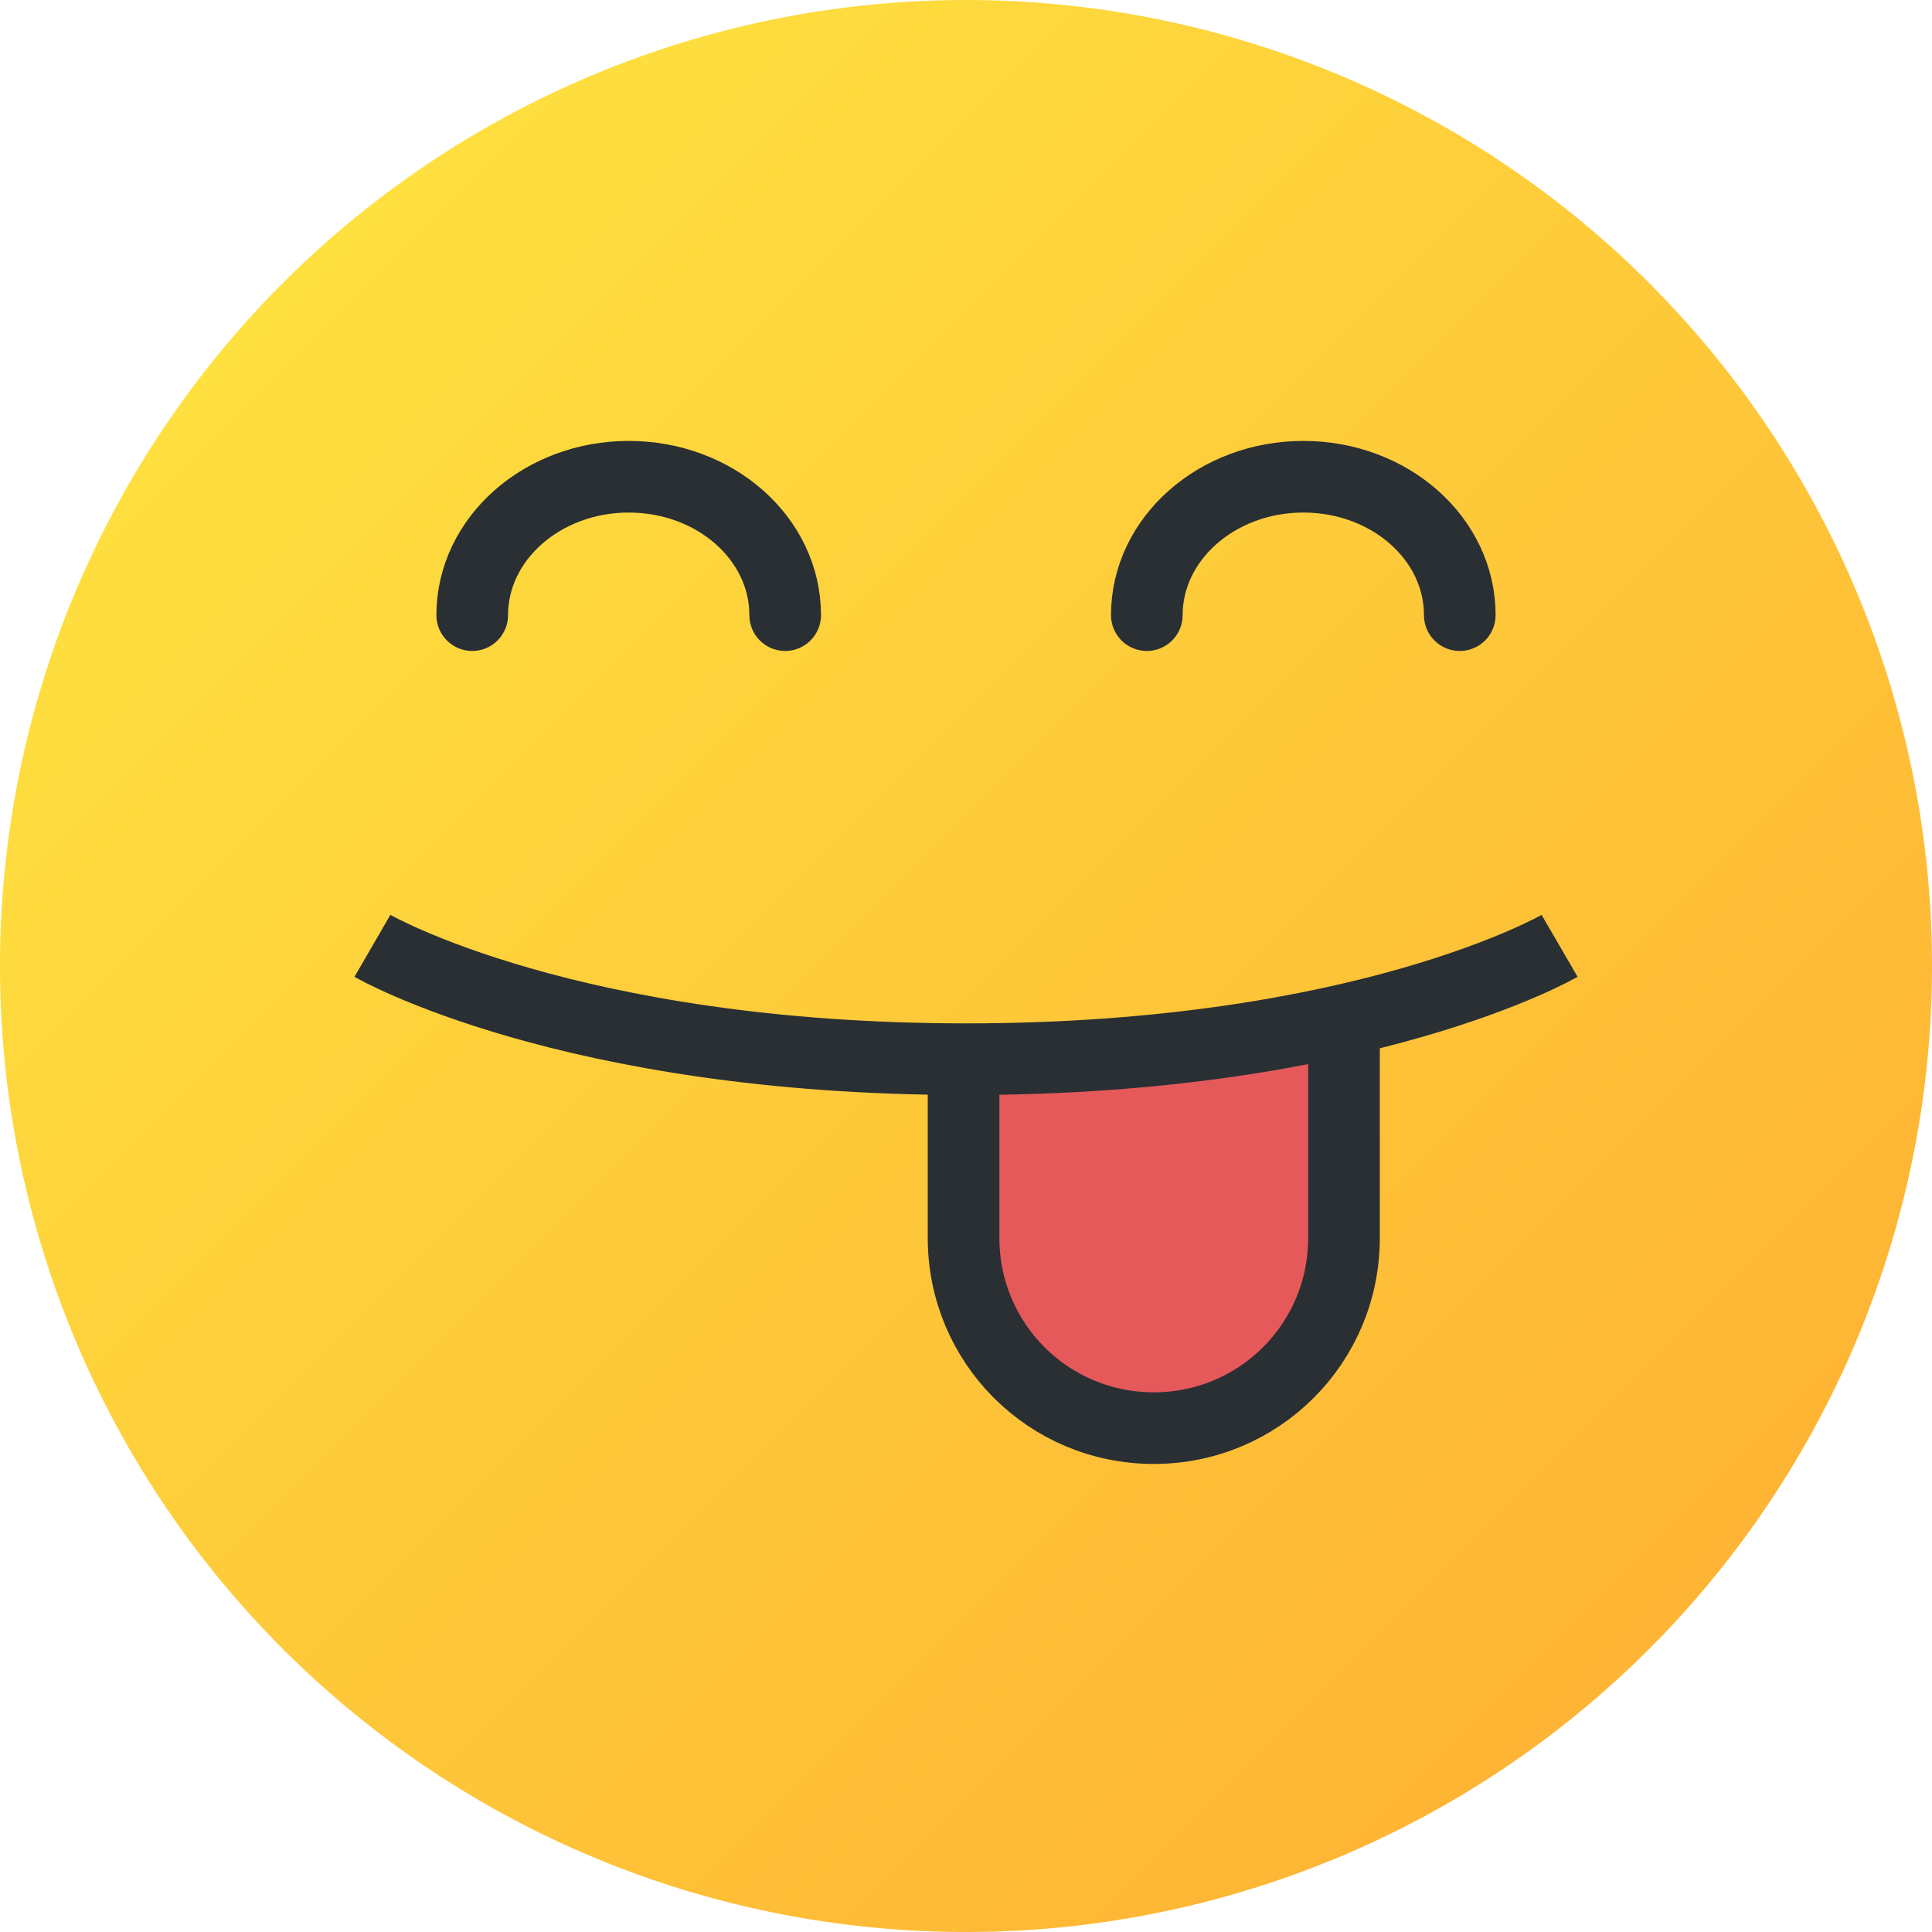 <?xml version="1.0" encoding="UTF-8"?>
<svg width="21" height="21" version="1.1" viewBox="0 0 5.556 5.556" xmlns="http://www.w3.org/2000/svg" xmlns:cc="http://creativecommons.org/ns#" xmlns:dc="http://purl.org/dc/elements/1.1/" xmlns:rdf="http://www.w3.org/1999/02/22-rdf-syntax-ns#" xmlns:xlink="http://www.w3.org/1999/xlink"><title>MyBB Vector Smiley - Tongue</title><defs><linearGradient id="linearGradient288" x1="-76.974" x2="-73.139" y1="106.84" y2="110.676" gradientTransform="matrix(1.024 0 0 1.024 79.665 -108.632)" gradientUnits="userSpaceOnUse"><stop stop-color="#fee03f" offset="0"/><stop stop-color="#feb434" offset="1"/></linearGradient></defs><path d="m5.556 2.778a2.778 2.778 0 0 1-2.778 2.778 2.778 2.778 0 0 1-2.778-2.778 2.778 2.778 0 0 1 2.778-2.778 2.778 2.778 0 0 1 2.778 2.778z" fill="url(#linearGradient288)" style="paint-order:normal"/><g stroke="#292f33" stroke-width=".206"><g stroke-linecap="round" stroke-linejoin="round"><path d="m3.298 1.769c0-0.22 0.202-0.398 0.45-0.398 0.249 0 0.45 0.178 0.45 0.398" fill="none"/><path d="m1.358 1.769c0-0.22 0.202-0.398 0.45-0.398 0.249 0 0.45 0.178 0.45 0.398" fill="none"/><path d="m3.865 2.977 1e-7 0.583c1e-7 0.303-0.244 0.547-0.547 0.547-0.303 0-0.547-0.244-0.547-0.547l-1e-7 -0.472" fill="#e5595a"/></g><path d="m1.071 2.72s0.562 0.326 1.707 0.326c1.146 0 1.707-0.326 1.707-0.326" fill="none" stop-color="#000000" style="font-variation-settings:normal"/></g></svg>
